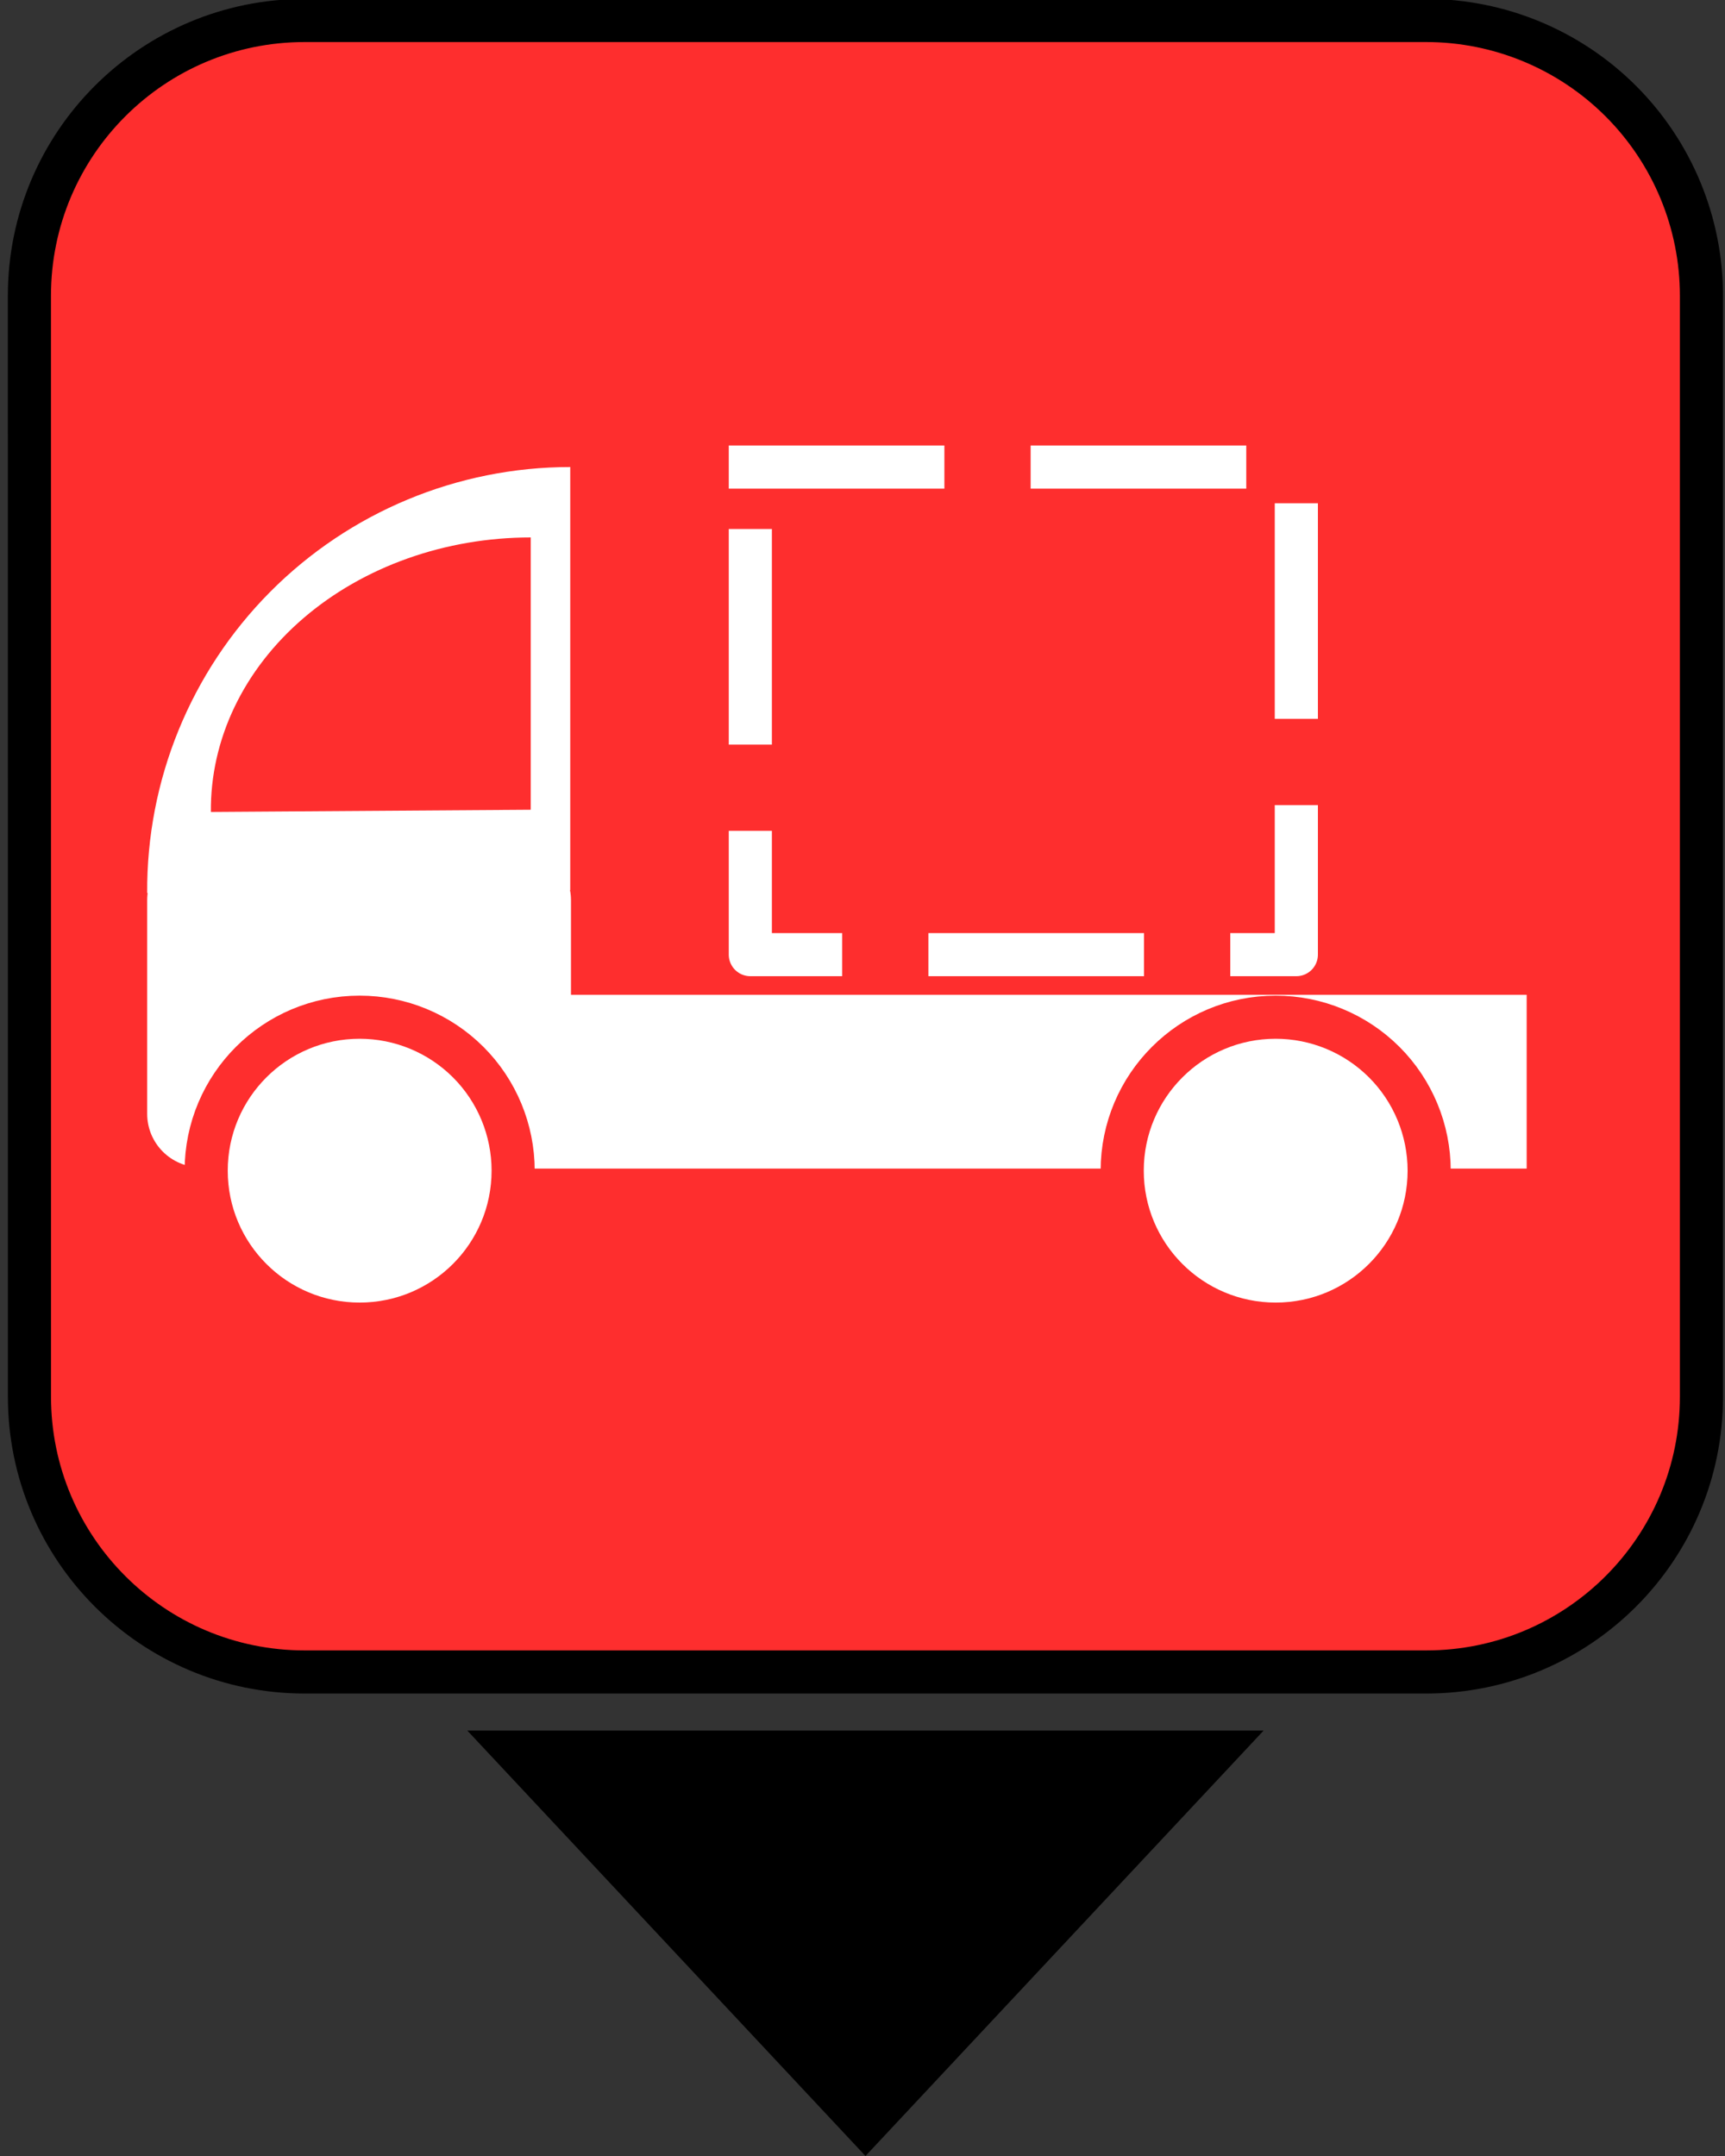 <?xml version="1.0" standalone="yes"?>

<svg version="1.1" viewBox="0.0 0.0 40.0 50.0" fill="none" stroke="none" stroke-linecap="square" stroke-miterlimit="10" xmlns="http://www.w3.org/2000/svg" xmlns:xlink="http://www.w3.org/1999/xlink"><rect x="0.0" y="0.0" width="40.0" height="50.0" fill="#333333" stroke="none"/><clipPath id="p.0"><path d="m0 0l40.0 0l0 50.0l-40.0 0l0 -50.0z" clip-rule="nonzero"></path></clipPath><g clip-path="url(#p.0)"><path fill="#000000" fill-opacity="0.0" d="m0 0l40.0 0l0 50.0l-40.0 0z" fill-rule="nonzero"></path><path fill="#fe2e2e" d="m0.682 6.858l0 0c0 -3.525 2.858 -6.383 6.383 -6.383l26.005 0l0 0c1.693 0 3.317 0.673 4.514 1.87c1.197 1.197 1.87 2.821 1.87 4.514l0 25.533c0 3.525 -2.858 6.383 -6.383 6.383l-26.005 0c-3.525 0 -6.383 -2.858 -6.383 -6.383z" fill-rule="nonzero"></path><path stroke="#000000" stroke-width="1.0" stroke-linejoin="round" stroke-linecap="butt" d="m0.682 6.858l0 0c0 -3.525 2.858 -6.383 6.383 -6.383l26.005 0l0 0c1.693 0 3.317 0.673 4.514 1.87c1.197 1.197 1.87 2.821 1.87 4.514l0 25.533c0 3.525 -2.858 6.383 -6.383 6.383l-26.005 0c-3.525 0 -6.383 -2.858 -6.383 -6.383z" fill-rule="nonzero"></path><path fill="#000000" d="m10.836 40.134l18.465 0l-9.232 9.866z" fill-rule="nonzero"></path><path fill="#ffffff" d="m3.413 20.71l0 0c-0.018 -2.614 1.008 -5.127 2.849 -6.981c1.842 -1.855 4.348 -2.898 6.961 -2.898l0 9.811z" fill-rule="nonzero"></path><path fill="#fe2e2e" d="m4.89 18.83l0 0c-0.016 -1.684 0.758 -3.303 2.151 -4.498c1.393 -1.195 3.288 -1.868 5.266 -1.868l0 6.315z" fill-rule="nonzero"></path><path fill="#ffffff" d="m3.413 20.877l0 0c0 -0.684 0.555 -1.239 1.239 -1.239l7.349 0c0.329 0 0.644 0.131 0.876 0.363c0.232 0.232 0.363 0.547 0.363 0.876l0 4.955c0 0.684 -0.555 1.239 -1.239 1.239l-7.349 0l0 0c-0.684 0 -1.239 -0.555 -1.239 -1.239z" fill-rule="nonzero"></path><path fill="#ffffff" d="m12.062 23.07l23.339 0l0 4.031l-23.339 0z" fill-rule="nonzero"></path><path fill="#ffffff" d="m4.781 27.149l0 0c0 -1.966 1.593 -3.559 3.559 -3.559l0 0c0.944 0 1.849 0.375 2.517 1.042c0.667 0.667 1.042 1.573 1.042 2.517l0 0c0 1.966 -1.593 3.559 -3.559 3.559l0 0c-1.966 0 -3.559 -1.593 -3.559 -3.559z" fill-rule="nonzero"></path><path stroke="#fe2e2e" stroke-width="1.0" stroke-linejoin="round" stroke-linecap="butt" d="m4.781 27.149l0 0c0 -1.966 1.593 -3.559 3.559 -3.559l0 0c0.944 0 1.849 0.375 2.517 1.042c0.667 0.667 1.042 1.573 1.042 2.517l0 0c0 1.966 -1.593 3.559 -3.559 3.559l0 0c-1.966 0 -3.559 -1.593 -3.559 -3.559z" fill-rule="nonzero"></path><path fill="#ffffff" d="m26.022 27.149l0 0c0 -1.966 1.593 -3.559 3.559 -3.559l0 0c0.944 0 1.849 0.375 2.517 1.042c0.667 0.667 1.042 1.573 1.042 2.517l0 0c0 1.966 -1.593 3.559 -3.559 3.559l0 0c-1.966 0 -3.559 -1.593 -3.559 -3.559z" fill-rule="nonzero"></path><path stroke="#fe2e2e" stroke-width="1.0" stroke-linejoin="round" stroke-linecap="butt" d="m26.022 27.149l0 0c0 -1.966 1.593 -3.559 3.559 -3.559l0 0c0.944 0 1.849 0.375 2.517 1.042c0.667 0.667 1.042 1.573 1.042 2.517l0 0c0 1.966 -1.593 3.559 -3.559 3.559l0 0c-1.966 0 -3.559 -1.593 -3.559 -3.559z" fill-rule="nonzero"></path><path fill="#fe2e2e" d="m17.399 10.832l12.661 0l0 11.307l-12.661 0z" fill-rule="nonzero"></path><path stroke="#ffffff" stroke-width="1.0" stroke-linejoin="round" stroke-linecap="butt" stroke-dasharray="4.0,3.0" d="m17.399 10.832l12.661 0l0 11.307l-12.661 0z" fill-rule="nonzero"></path></g></svg>

